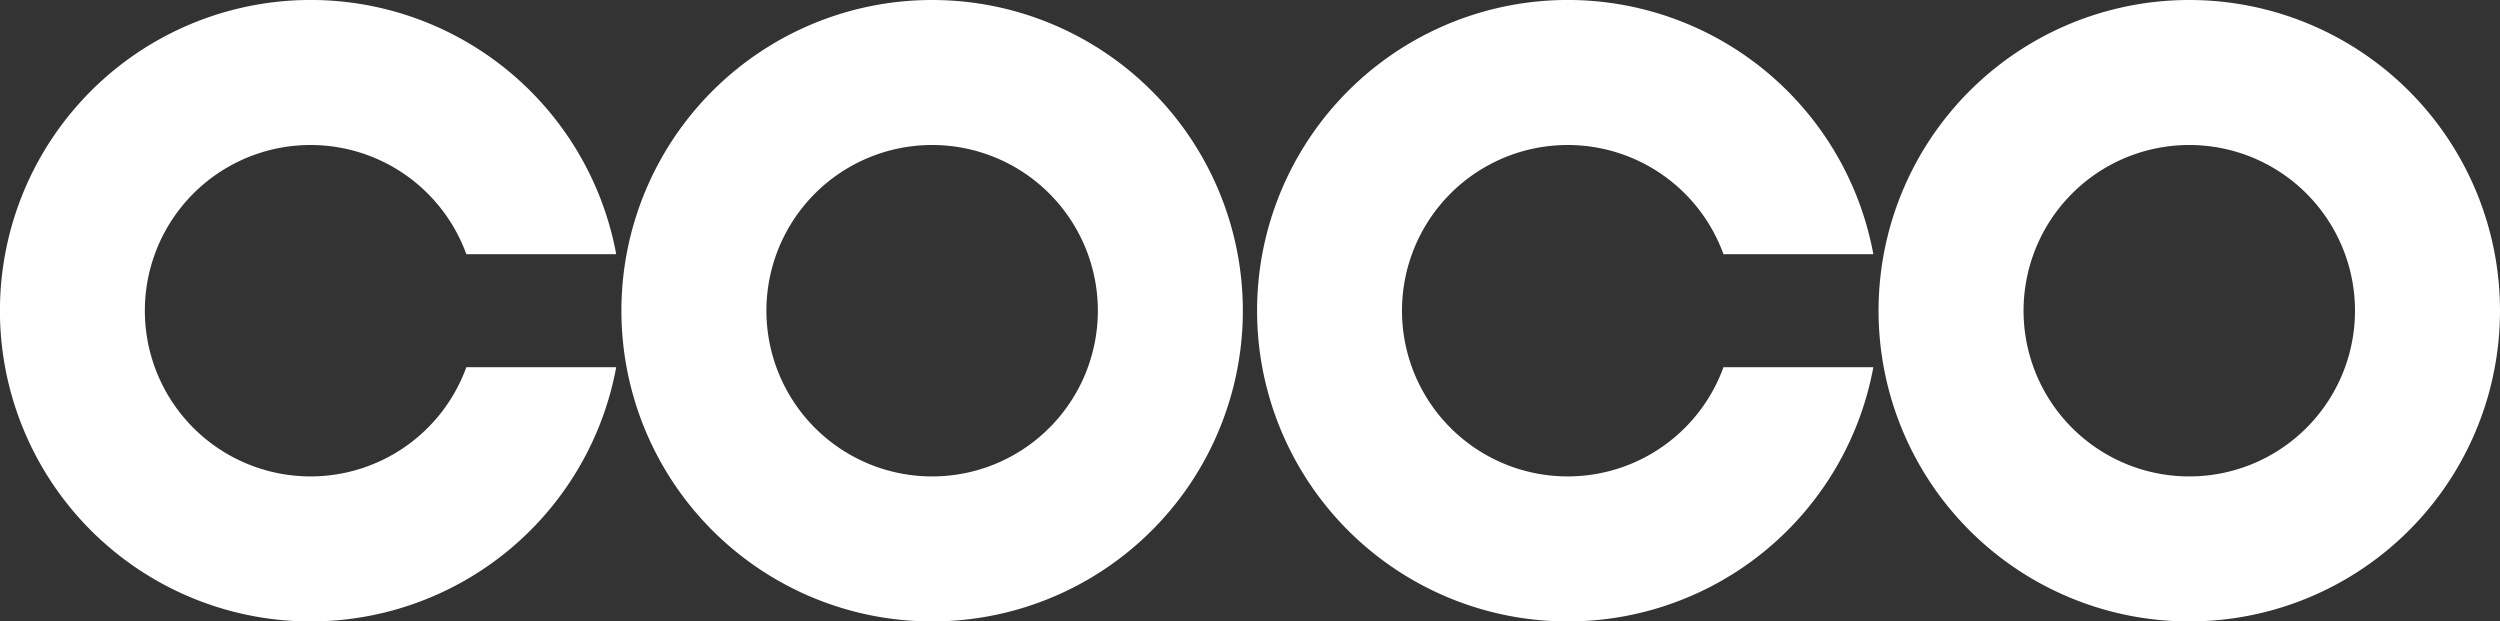 <svg xmlns="http://www.w3.org/2000/svg" width="264.291" height="65.696" viewBox="0 0 264.291 65.696">
  <rect x="0" y="0" width="264.291" height="65.696" fill="#333333" stroke="none"/>
  <g id="logo" transform="translate(-205.89 -617.494)">
    <path id="Path_1" data-name="Path 1" d="M282.254,617.494A32.848,32.848,0,1,0,315.1,650.341,32.847,32.847,0,0,0,282.254,617.494Zm0,50.367a17.519,17.519,0,1,1,17.518-17.519A17.52,17.52,0,0,1,282.254,667.861Z" transform="translate(22.179)" fill="#fff"/>
    <path id="Path_2" data-name="Path 2" d="M370.287,617.494a32.848,32.848,0,1,0,32.847,32.847A32.847,32.847,0,0,0,370.287,617.494Zm0,50.367a17.519,17.519,0,1,1,17.518-17.519A17.52,17.52,0,0,1,370.287,667.861Z" transform="translate(67.046)" fill="#fff"/>
    <path id="Path_3" data-name="Path 3" d="M255.19,656.313a17.518,17.518,0,1,1,0-11.944h15.844a32.849,32.849,0,1,0,0,11.944Z" transform="translate(0)" fill="#fff"/>
    <path id="Path_4" data-name="Path 4" d="M343.223,656.313a17.518,17.518,0,1,1,0-11.944h15.844a32.849,32.849,0,1,0,0,11.944Z" transform="translate(44.867)" fill="#fff"/>
  </g>
</svg>
